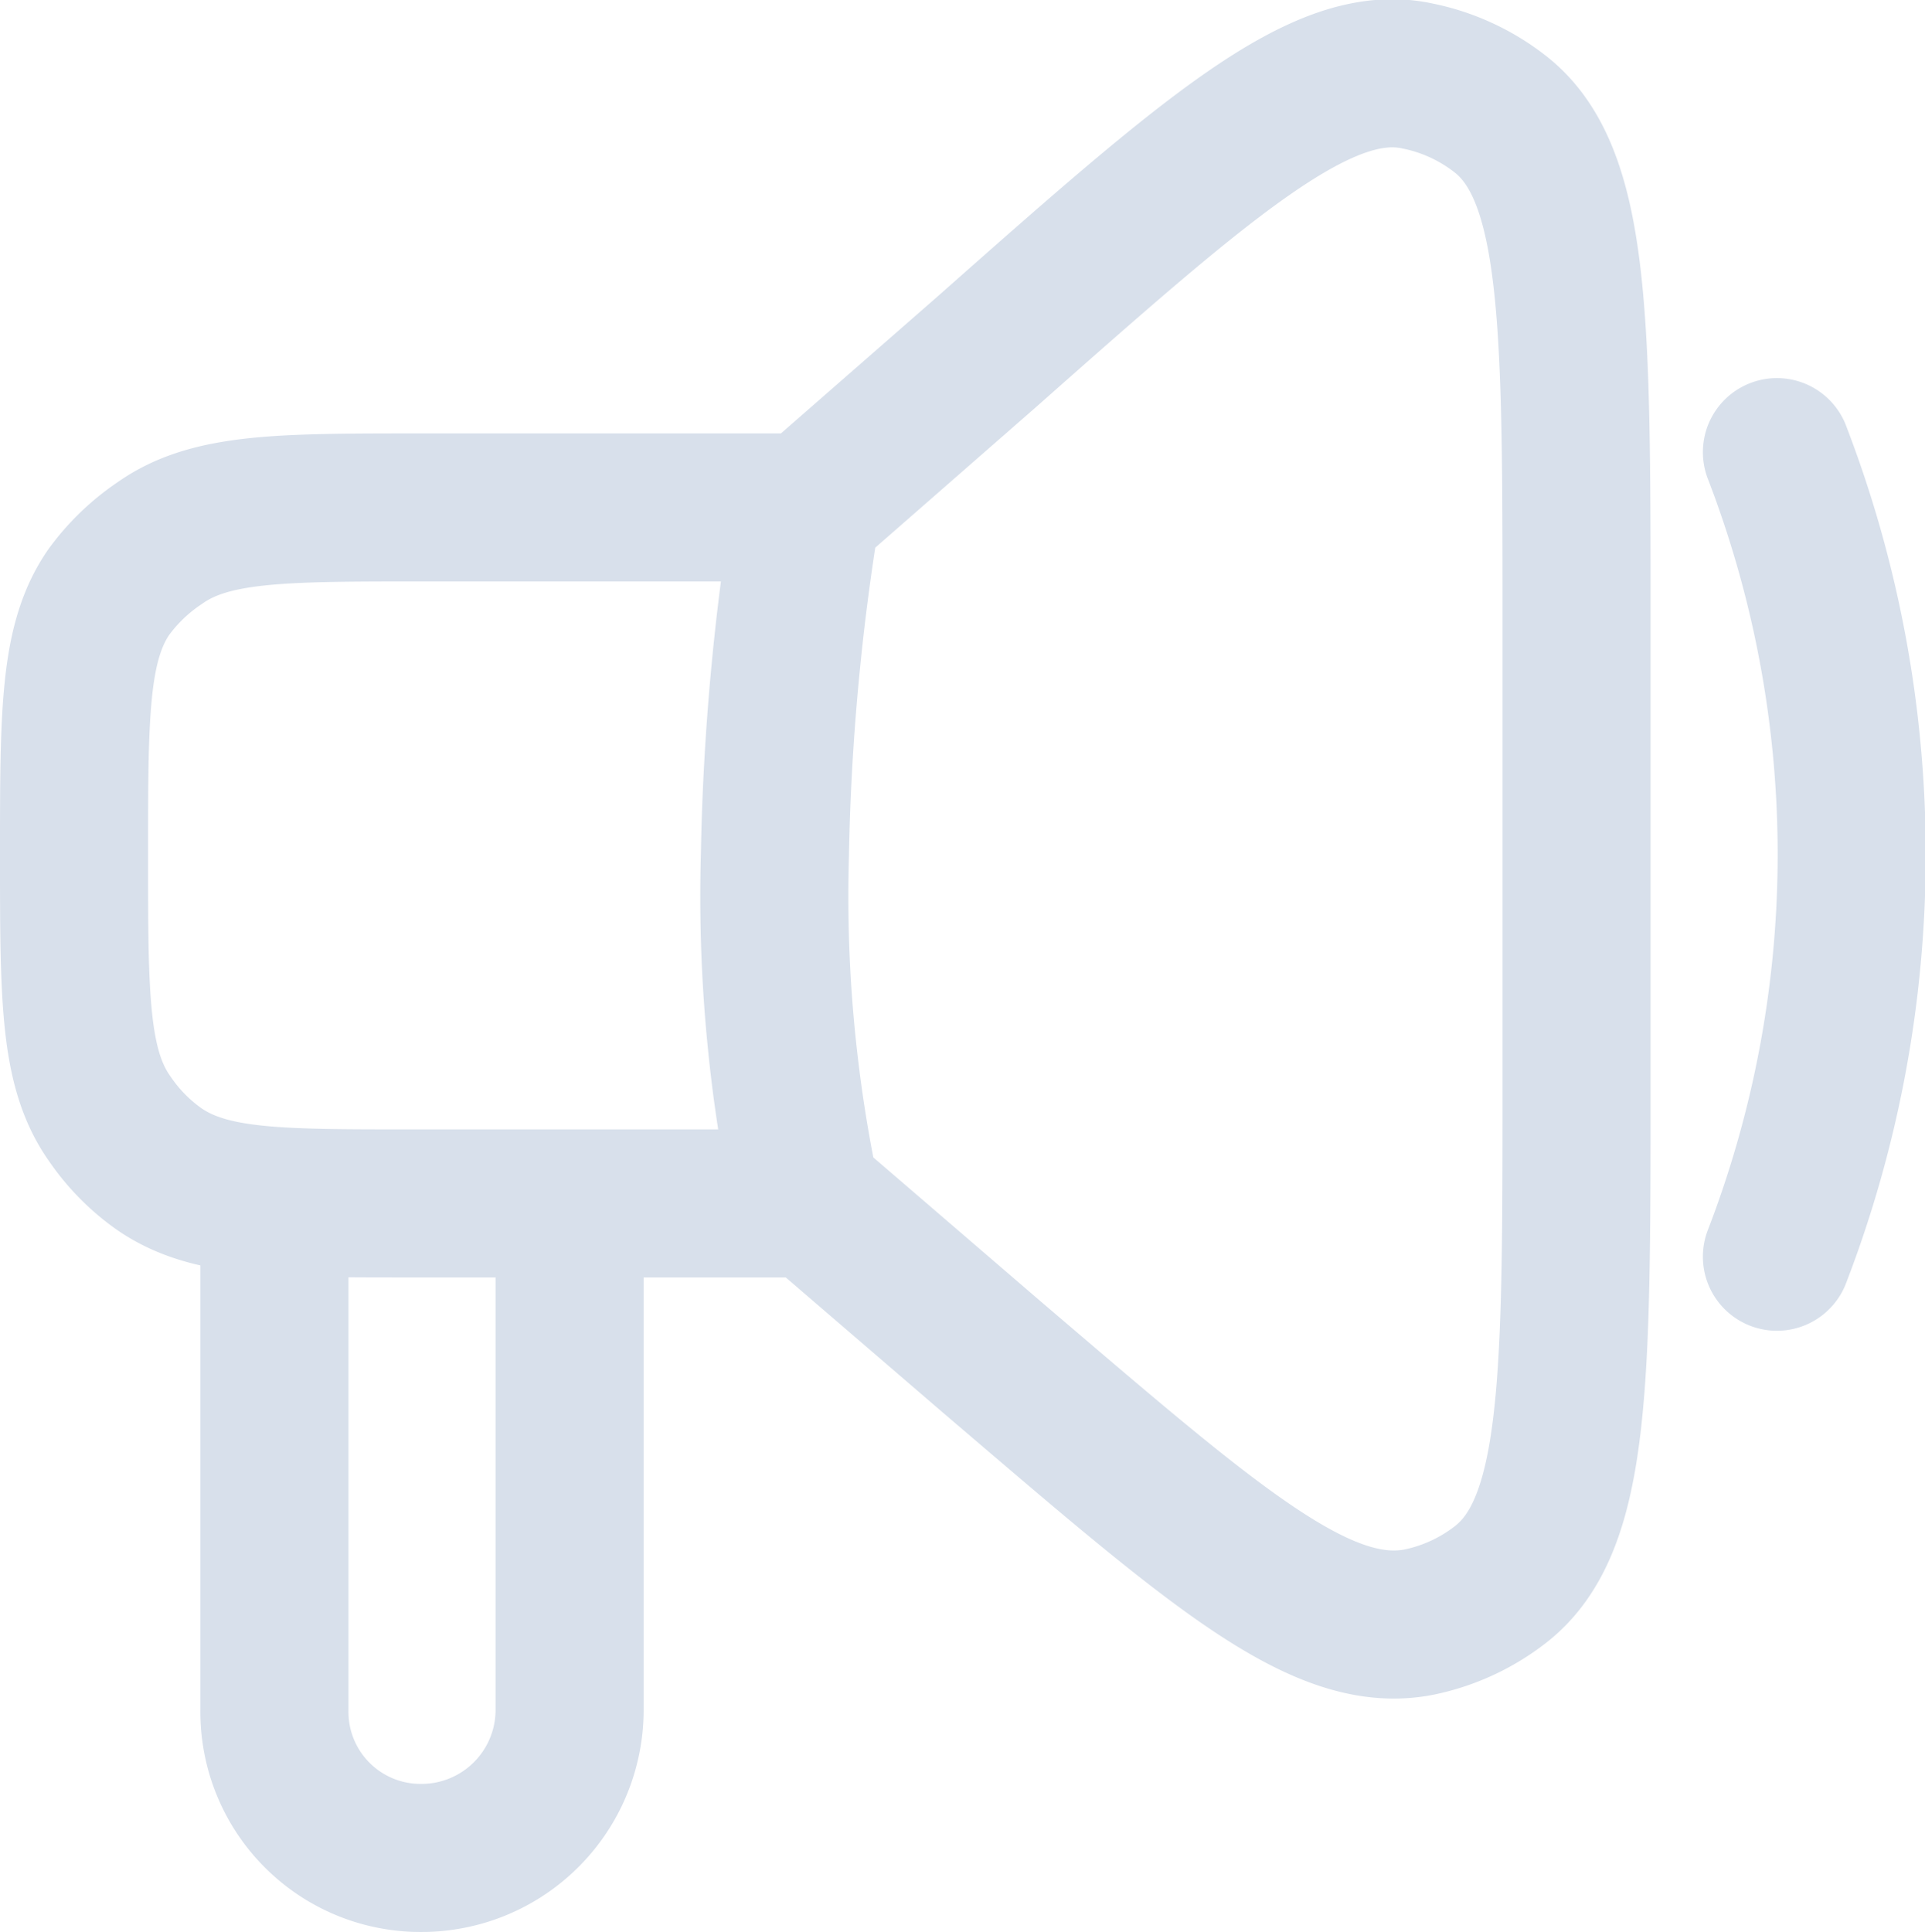 <svg xmlns="http://www.w3.org/2000/svg" viewBox="0 0 19.5 19.57"><defs><style>.cls-1{fill:none;stroke:#d8e0eb;stroke-linecap:round;stroke-linejoin:round;stroke-width:1.5px;}</style></defs><g id="Layer_2" data-name="Layer 2"><g id="Layer_1-2" data-name="Layer 1"><path class="cls-1" d="M8.17,5.15a24.22,24.22,0,0,0-.32,3.5,14.71,14.71,0,0,0,.32,3.51m0-7L10,3.56c2.26-2,3.4-3,4.36-2.79a2,2,0,0,1,.83.38c.78.6.78,2.1.78,5.11V11c0,3,0,4.45-.77,5.05a2,2,0,0,1-.82.38c-1,.2-2.09-.77-4.34-2.69l-1.86-1.6m0-7c-.4,0-2.19,0-3.91,0-1.43,0-2.14,0-2.65.36A2.06,2.06,0,0,0,1.1,6C.75,6.51.75,7.23.75,8.66h0c0,1.44,0,2.16.36,2.67a2,2,0,0,0,.5.51c.52.36,1.23.35,2.67.35,1.71,0,3.49,0,3.89,0m-5.39,0,0,5.13a1.48,1.48,0,0,0,1.49,1.5h0a1.5,1.5,0,0,0,1.5-1.49V12.19M18,4.58a11.34,11.34,0,0,1,0,8.15"/></g></g></svg>